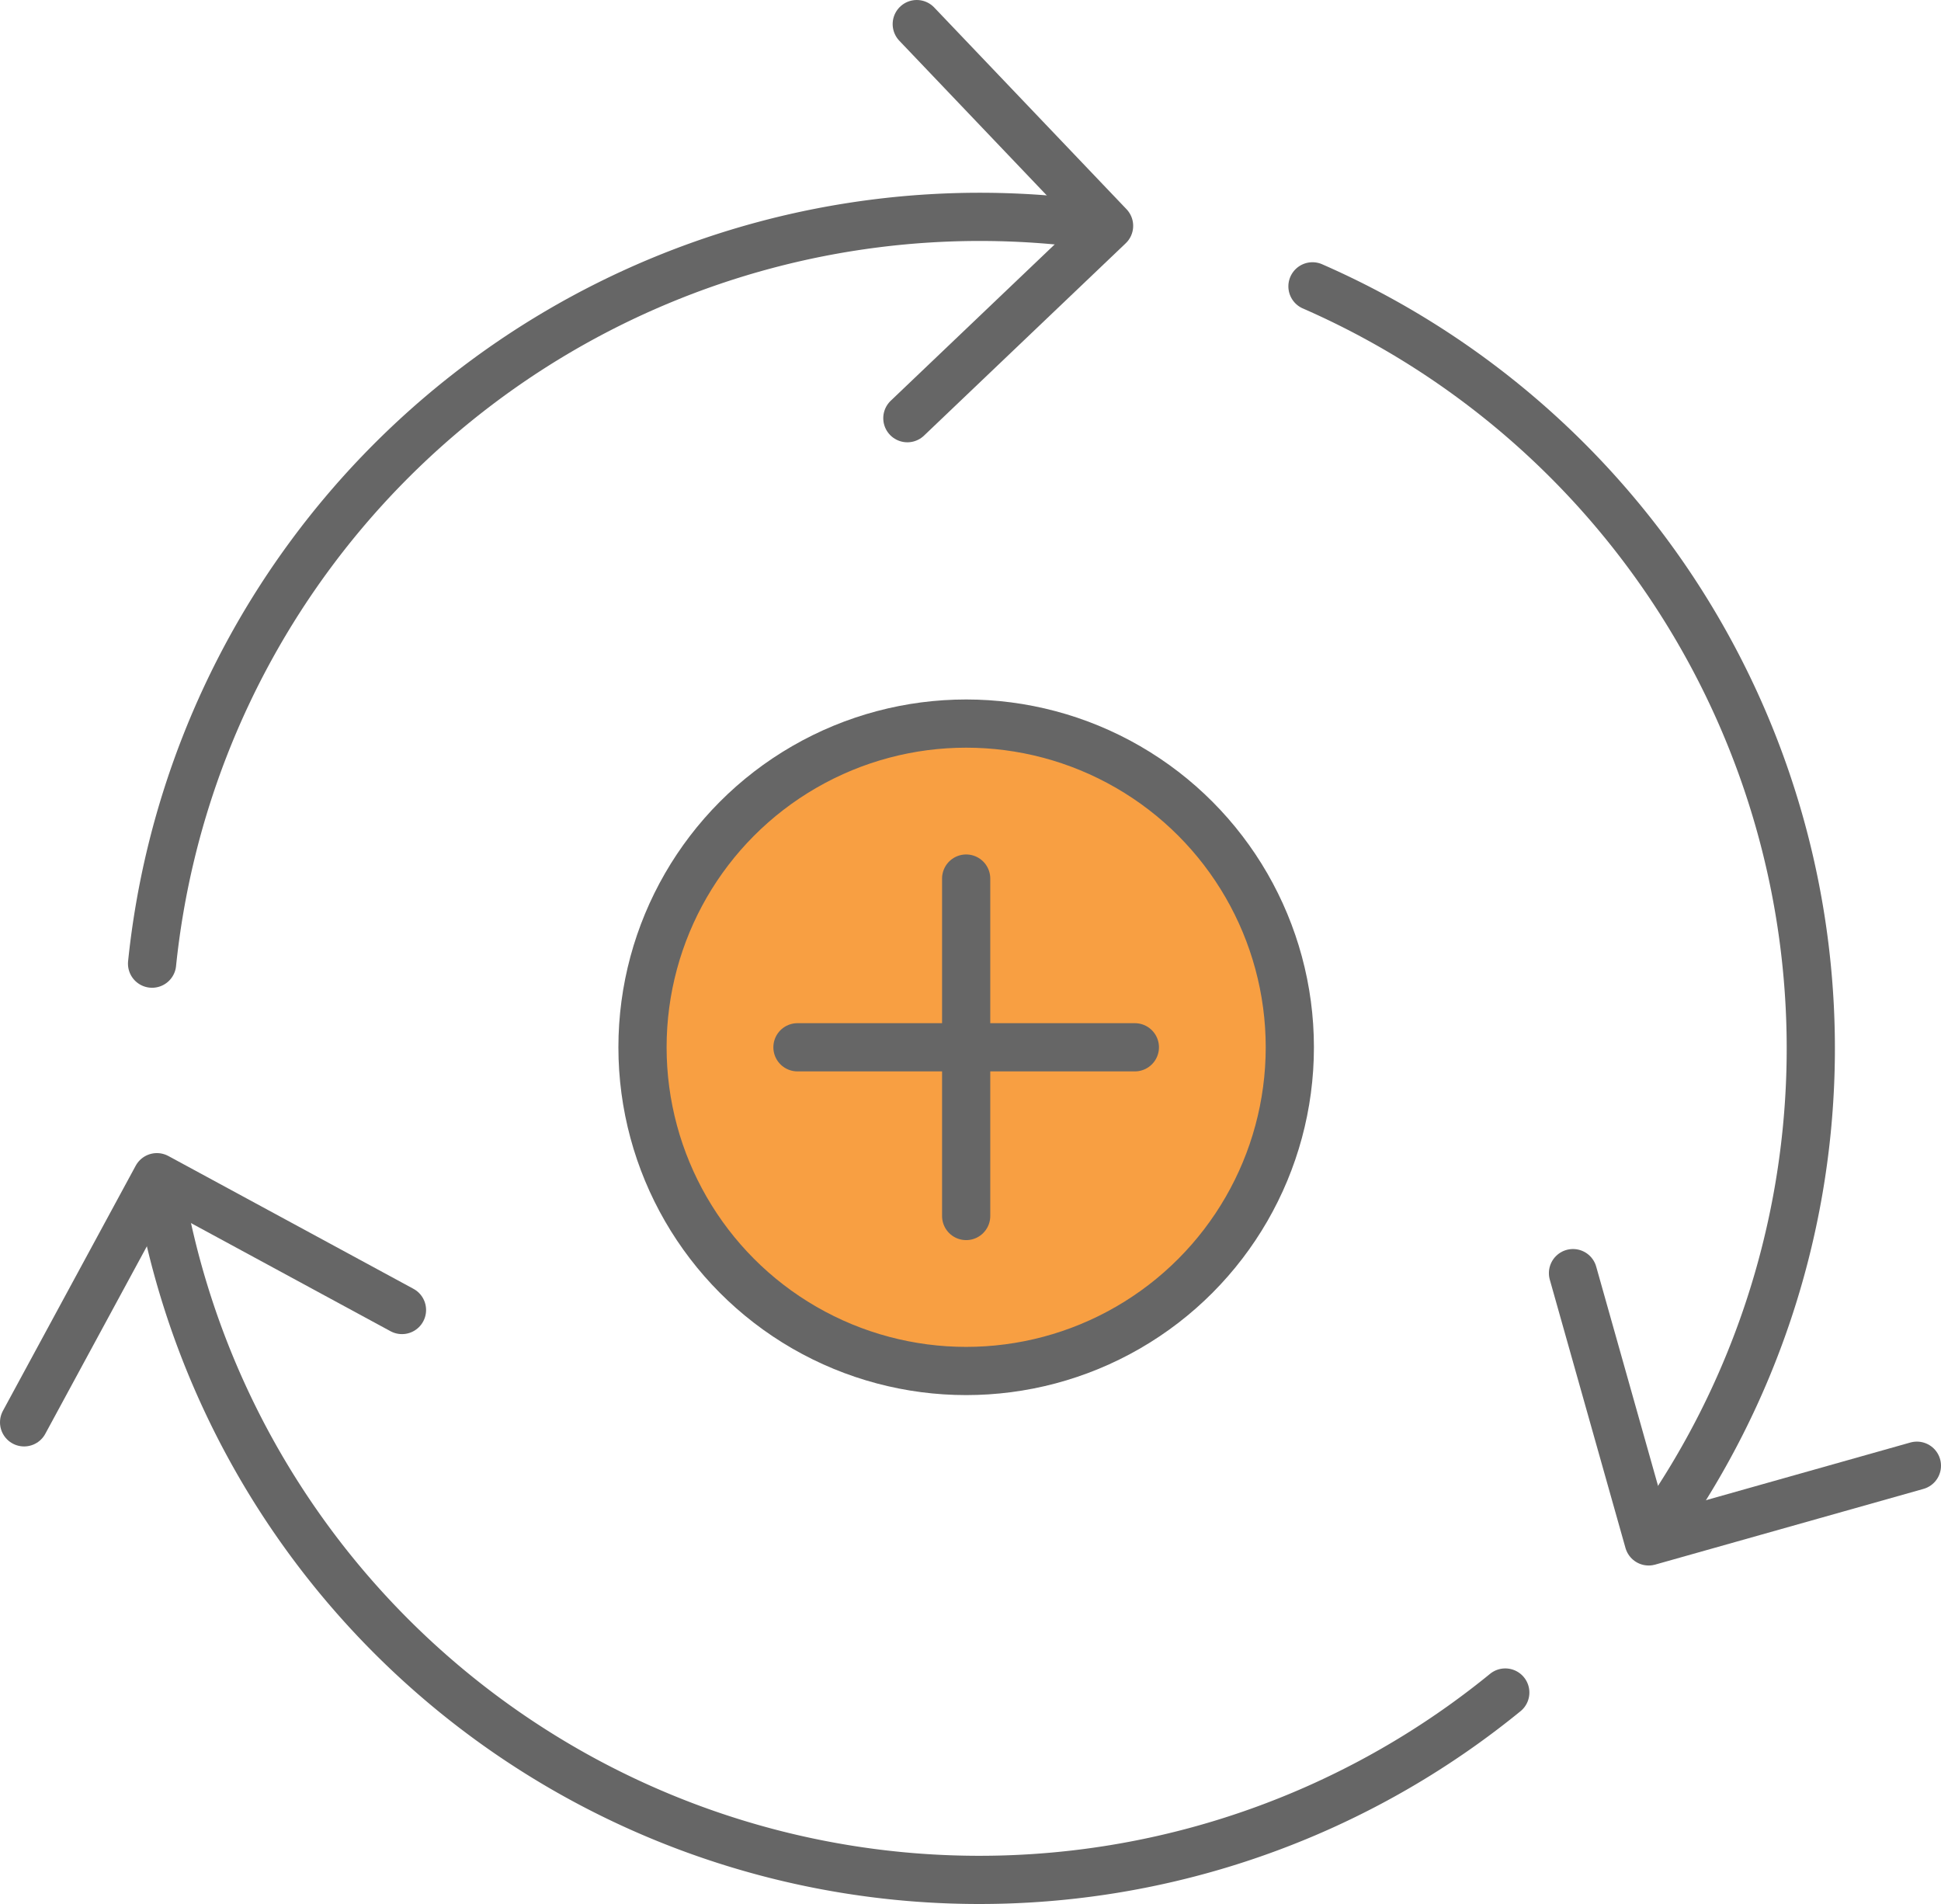 <svg id="Layer_1" data-name="Layer 1" xmlns="http://www.w3.org/2000/svg" viewBox="0 0 80.54 79"><title>recirc</title><circle cx="40.09" cy="43.45" r="13.43" style="fill:#f89f42;stroke:#666;stroke-miterlimit:10;stroke-width:2px"/><path d="M8556.57,5928.4a34.51,34.51,0,0,1-55.85-21" transform="translate(-8494.11 -5858.18)" style="fill:none;stroke:#666;stroke-linecap:round;stroke-linejoin:round;stroke-width:2px"/><path d="M8548.57,5870.06a34.51,34.51,0,0,1,14.31,51.59" transform="translate(-8494.11 -5858.18)" style="fill:none;stroke:#666;stroke-linecap:round;stroke-linejoin:round;stroke-width:2px"/><path d="M8500.42,5898.16a34.53,34.53,0,0,1,39.2-30.64" transform="translate(-8494.11 -5858.18)" style="fill:none;stroke:#666;stroke-linecap:round;stroke-linejoin:round;stroke-width:2px"/><polyline points="38.04 1 46.02 9.37 37.65 17.35" style="fill:none;stroke:#666;stroke-linecap:round;stroke-linejoin:round;stroke-width:2px"/><polyline points="79.54 60.81 68.41 63.95 65.27 52.82" style="fill:none;stroke:#666;stroke-linecap:round;stroke-linejoin:round;stroke-width:2px"/><polyline points="1 59.01 6.51 48.84 16.68 54.35" style="fill:none;stroke:#666;stroke-linecap:round;stroke-linejoin:round;stroke-width:2px"/><line x1="40.09" y1="36.45" x2="40.09" y2="50.45" style="fill:none;stroke:#666;stroke-linecap:round;stroke-linejoin:round;stroke-width:2px"/><line x1="33.09" y1="43.45" x2="47.09" y2="43.45" style="fill:none;stroke:#666;stroke-linecap:round;stroke-linejoin:round;stroke-width:2px"/></svg>